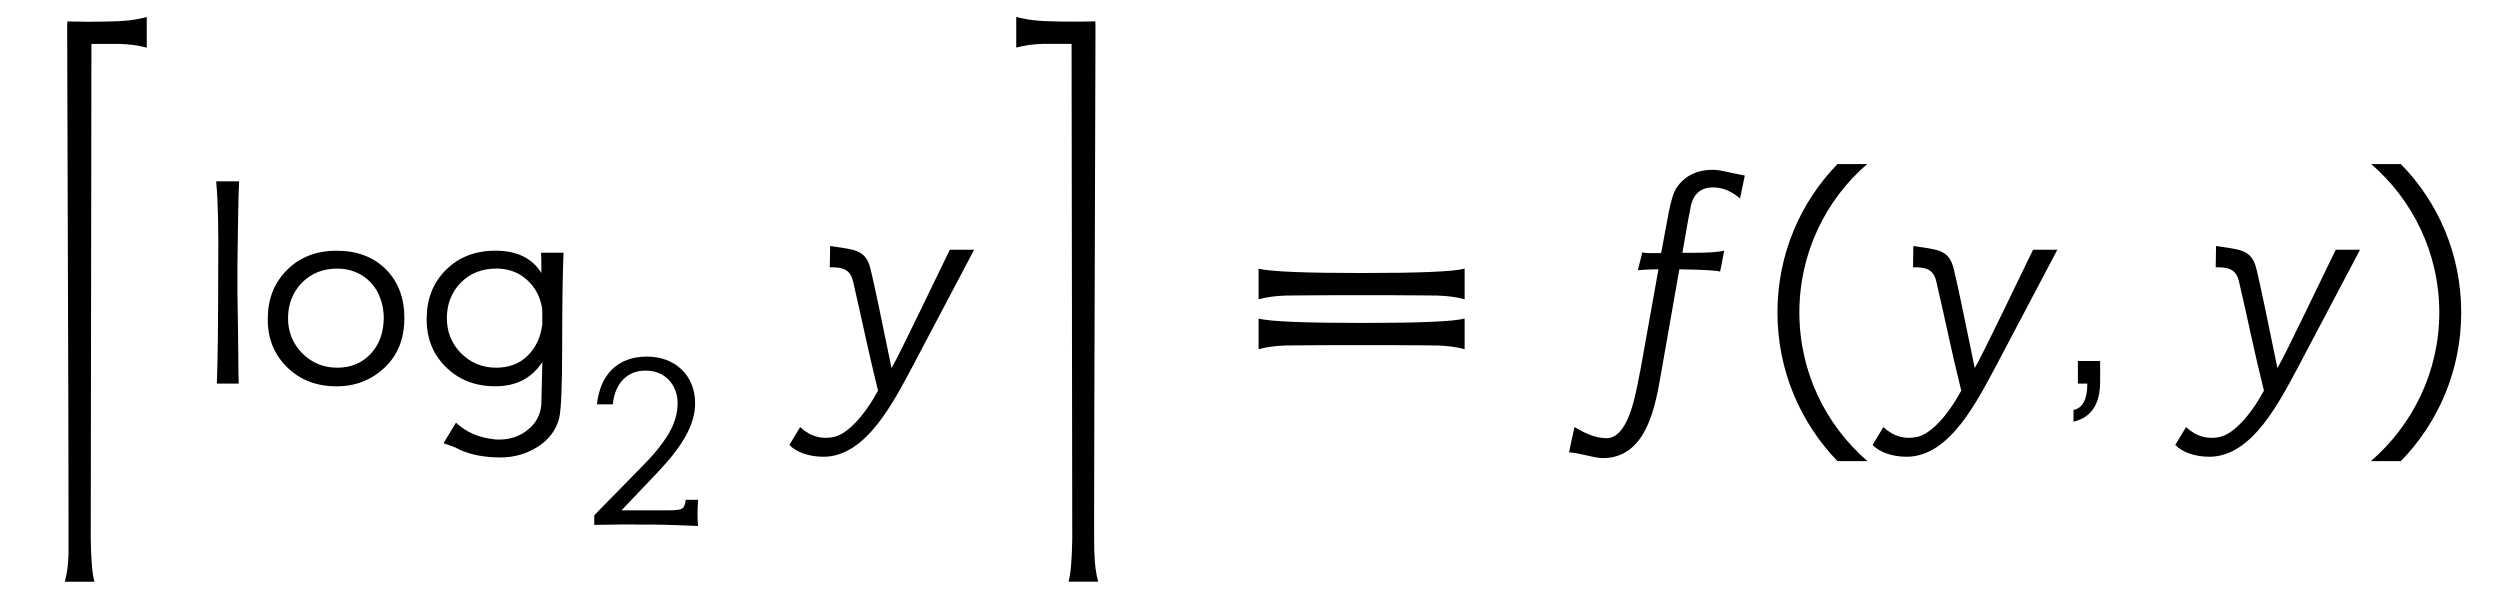 <?xml version='1.0' encoding='UTF-8'?>
<!-- This file was generated by dvisvgm 3.2.2 -->
<svg version='1.1' xmlns='http://www.w3.org/2000/svg' xmlns:xlink='http://www.w3.org/1999/xlink' width='73.865pt' height='17.687pt' viewBox='-.5 -12.206 73.865 17.687'>
<defs>
<use id='g3-9' xlink:href='#g2-9' transform='scale(1.25)'/>
<use id='g3-10' xlink:href='#g2-10' transform='scale(1.25)'/>
<use id='g3-13' xlink:href='#g2-13' transform='scale(1.25)'/>
<use id='g3-30' xlink:href='#g2-30' transform='scale(1.25)'/>
<use id='g3-2471' xlink:href='#g2-2471' transform='scale(1.25)'/>
<use id='g3-2489' xlink:href='#g2-2489' transform='scale(1.25)'/>
<use id='g3-3239' xlink:href='#g2-3239' transform='scale(1.25)'/>
<use id='g3-3240' xlink:href='#g2-3240' transform='scale(1.25)'/>
<path id='g0-74' d='m4.374-3.866q-.02 .468-.03 1.156q-.01 .677-.01 1.594q0 1.783-.09 2.142q-.139 .528-.628 .837q-.498 .319-1.106 .319q-.697 0-1.205-.229q-.07-.04-.189-.09q-.12-.04-.289-.1l.369-.608q.448 .418 1.116 .488q.05 .01 .09 .01t.09 0q.239 0 .458-.08t.379-.219q.169-.13 .269-.319t.12-.408q.01-.309 .03-1.265q-.468 .717-1.385 .717t-1.494-.598q-.558-.568-.538-1.435q.01-.847 .568-1.405q.568-.568 1.465-.568q.946 0 1.355 .658q0-.13 0-.279t-.01-.319h.667zm-1.993 .468q-.628 0-1.046 .418q-.408 .428-.408 1.046q0 .608 .418 1.036q.428 .428 1.036 .428q.568 0 .927-.349q.369-.359 .438-.927v-.448q-.08-.538-.448-.867q-.369-.339-.917-.339z'/>
<path id='g0-79' d='m1.315-5.978q-.02 .428-.03 1.046t-.02 1.455q0 .299 0 .817q.01 .508 .02 1.255q.01 .757 .01 1.106q.01 .349 .01 .299h-.648q.02-.518 .03-1.365t.01-2.022q.02-1.733-.06-2.59h.677z'/>
<path id='g0-82' d='m4.364-1.933q0 .907-.578 1.455q-.588 .558-1.425 .558q-.917 0-1.494-.598q-.558-.568-.538-1.435q.01-.847 .568-1.405q.568-.568 1.465-.568q.907 0 1.455 .548t.548 1.445zm-.608 0q0-.309-.1-.578q-.09-.269-.279-.468q-.179-.199-.438-.309q-.249-.11-.558-.11q-.628 0-1.046 .418q-.408 .428-.408 1.046q0 .608 .418 1.036q.428 .428 1.036 .428q.598 0 .976-.399q.389-.399 .399-1.066z'/>
<path id='g2-9' d='m1.937-5.189c-.877 .901-1.419 2.136-1.419 3.507s.542 2.606 1.419 3.515h.709c-.988-.853-1.61-2.112-1.61-3.515s.622-2.662 1.602-3.507h-.701z'/>
<path id='g2-10' d='m.925-5.189h-.701c.98 .845 1.61 2.104 1.61 3.507s-.63 2.662-1.618 3.515h.709c.885-.909 1.427-2.144 1.427-3.515s-.542-2.606-1.427-3.507z'/>
<path id='g2-13' d='m.972-.534h-.526v.534h.223c0 .375-.112 .582-.327 .622v.279c.422-.104 .63-.414 .63-.948v-.486z'/>
<path id='g2-19' d='m3.658 .032c-.024-.215-.024-.47 0-.773h-.367c-.008 .104-.032 .175-.072 .231s-.183 .08-.446 .08h-1.379l1.076-1.132c.733-.773 1.1-1.403 1.1-2.032c0-.821-.59-1.379-1.419-1.379c-.893 0-1.387 .55-1.482 1.411h.47c.048-.566 .391-1.012 .988-.996c.542 0 .925 .414 .925 .956c0 .582-.303 1.036-.717 1.522c-.255 .295-1.682 1.714-1.745 1.801v.279c.662-.016 1.132-.016 1.411-.008c.383-.008 .933 .008 1.658 .04z'/>
<path id='g2-30' d='m2.893-.909c.279 0 .526 0 .741 0c.526 0 .877 .008 1.044 .008c.223 .008 .438 .032 .638 .088v-.725c-.263 .072-1.084 .104-2.423 .104s-2.184-.032-2.447-.104v.725c.199-.056 .414-.08 .638-.088c.167 0 .526-.008 1.06-.008c.223 0 .47 0 .749 0zm0-1.18c.279 0 .526 0 .741 0c.526 0 .877 .008 1.044 .008c.223 .008 .438 .032 .638 .088v-.725c-.263 .072-1.084 .104-2.423 .104s-2.184-.032-2.447-.104v.725c.199-.056 .414-.08 .638-.088c.167 0 .526-.008 1.06-.008c.223 0 .47 0 .749 0z'/>
<path id='g2-2471' d='m3.953-4.918c-.47-.088-.558-.135-.765-.135c-.375 0-.662 .151-.845 .422c-.072 .104-.135 .311-.191 .606l-.175 .94c-.239 0-.303 .008-.446-.016l-.104 .422c.215-.024 .375-.016 .486-.024c-.175 .956-.303 1.722-.422 2.359c-.088 .399-.239 1.634-.805 1.634c-.279 0-.542-.135-.757-.263c-.064 .279-.112 .51-.128 .598c.056 .008 .08 0 .271 .04c.151 .032 .391 .096 .526 .096c1.06 0 1.251-1.291 1.379-2.016c.199-1.124 .343-1.945 .43-2.447c.598 .008 .925 .032 .964 .056l.096-.494c-.303 .056-.685 .048-.988 .048c.112-.654 .183-1.036 .207-1.14c.072-.271 .247-.406 .518-.406c.255 0 .462 .112 .638 .263c.056-.279 .096-.454 .112-.542z'/>
<path id='g2-2489' d='m1.817-2.702c-.112-.486-.406-.462-.956-.55l-.008 .502c.271 0 .478 .024 .55 .335c.263 1.132 .311 1.443 .59 2.582c-.335 .614-.725 1.02-1.036 1.092c-.279 .064-.558 0-.805-.231l-.255 .422c.159 .167 .454 .279 .813 .279c1.004-.008 1.642-1.283 2.112-2.16l1.443-2.734h-.574c-.191 .383-1.219 2.542-1.379 2.798c-.279-1.363-.375-1.825-.494-2.335z'/>
<path id='g2-3239' d='m1.196-8.823c-.008 0-.008 .08-.008 .215c0 1.363 .032 8.966 .032 11.541c0 .478 0 .781 0 .837c-.008 .239-.032 .454-.088 .654h.701c-.056-.199-.08-.534-.088-1.012l.016-11.7c.406 0 .486 0 .55 0c.032 0 .056 0 .12 0c.223 .008 .438 .032 .638 .088v-.725c-.08 .024-.351 .096-.805 .104c-.247 .008-.446 .008-.606 .008c-.319 0-.47-.008-.462-.008z'/>
<path id='g2-3240' d='m2.997-8.823c.008 0-.143 .008-.462 .008c-.159 0-.359 0-.598-.008c-.454-.008-.725-.08-.805-.104v.725c.199-.056 .414-.08 .638-.088c.056 0 .088 0 .112 0c.064 0 .143 0 .558 0l.016 11.7c-.008 .478-.032 .813-.088 1.012h.701c-.056-.199-.08-.414-.088-.654c-.008-.056-.008-.359-.008-.837c0-2.574 .032-10.178 .032-11.541c0-.135 0-.215-.008-.215z'/>
</defs>
<g id='page49'>
<use x='0' y='-.548' xlink:href='#g3-3239'/>
<use x='5.25' y='-.872' xlink:href='#g0-79'/>
<use x='7.083' y='-.872' xlink:href='#g0-82'/>
<use x='11.776' y='-.872' xlink:href='#g0-74'/>
<use x='16.468' y='3.303' xlink:href='#g2-19'/>
<use x='22.951' y='-.872' xlink:href='#g3-2489'/>
<use x='28.111' y='-.548' xlink:href='#g3-3240'/>
<use x='36.129' y='-.872' xlink:href='#g3-30'/>
<use x='46.109' y='-.872' xlink:href='#g3-2471'/>
<use x='51.369' y='-.872' xlink:href='#g3-9'/>
<use x='54.956' y='-.872' xlink:href='#g3-2489'/>
<use x='60.336' y='-.872' xlink:href='#g3-13'/>
<use x='63.899' y='-.872' xlink:href='#g3-2489'/>
<use x='69.279' y='-.872' xlink:href='#g3-10'/>
</g>
</svg>